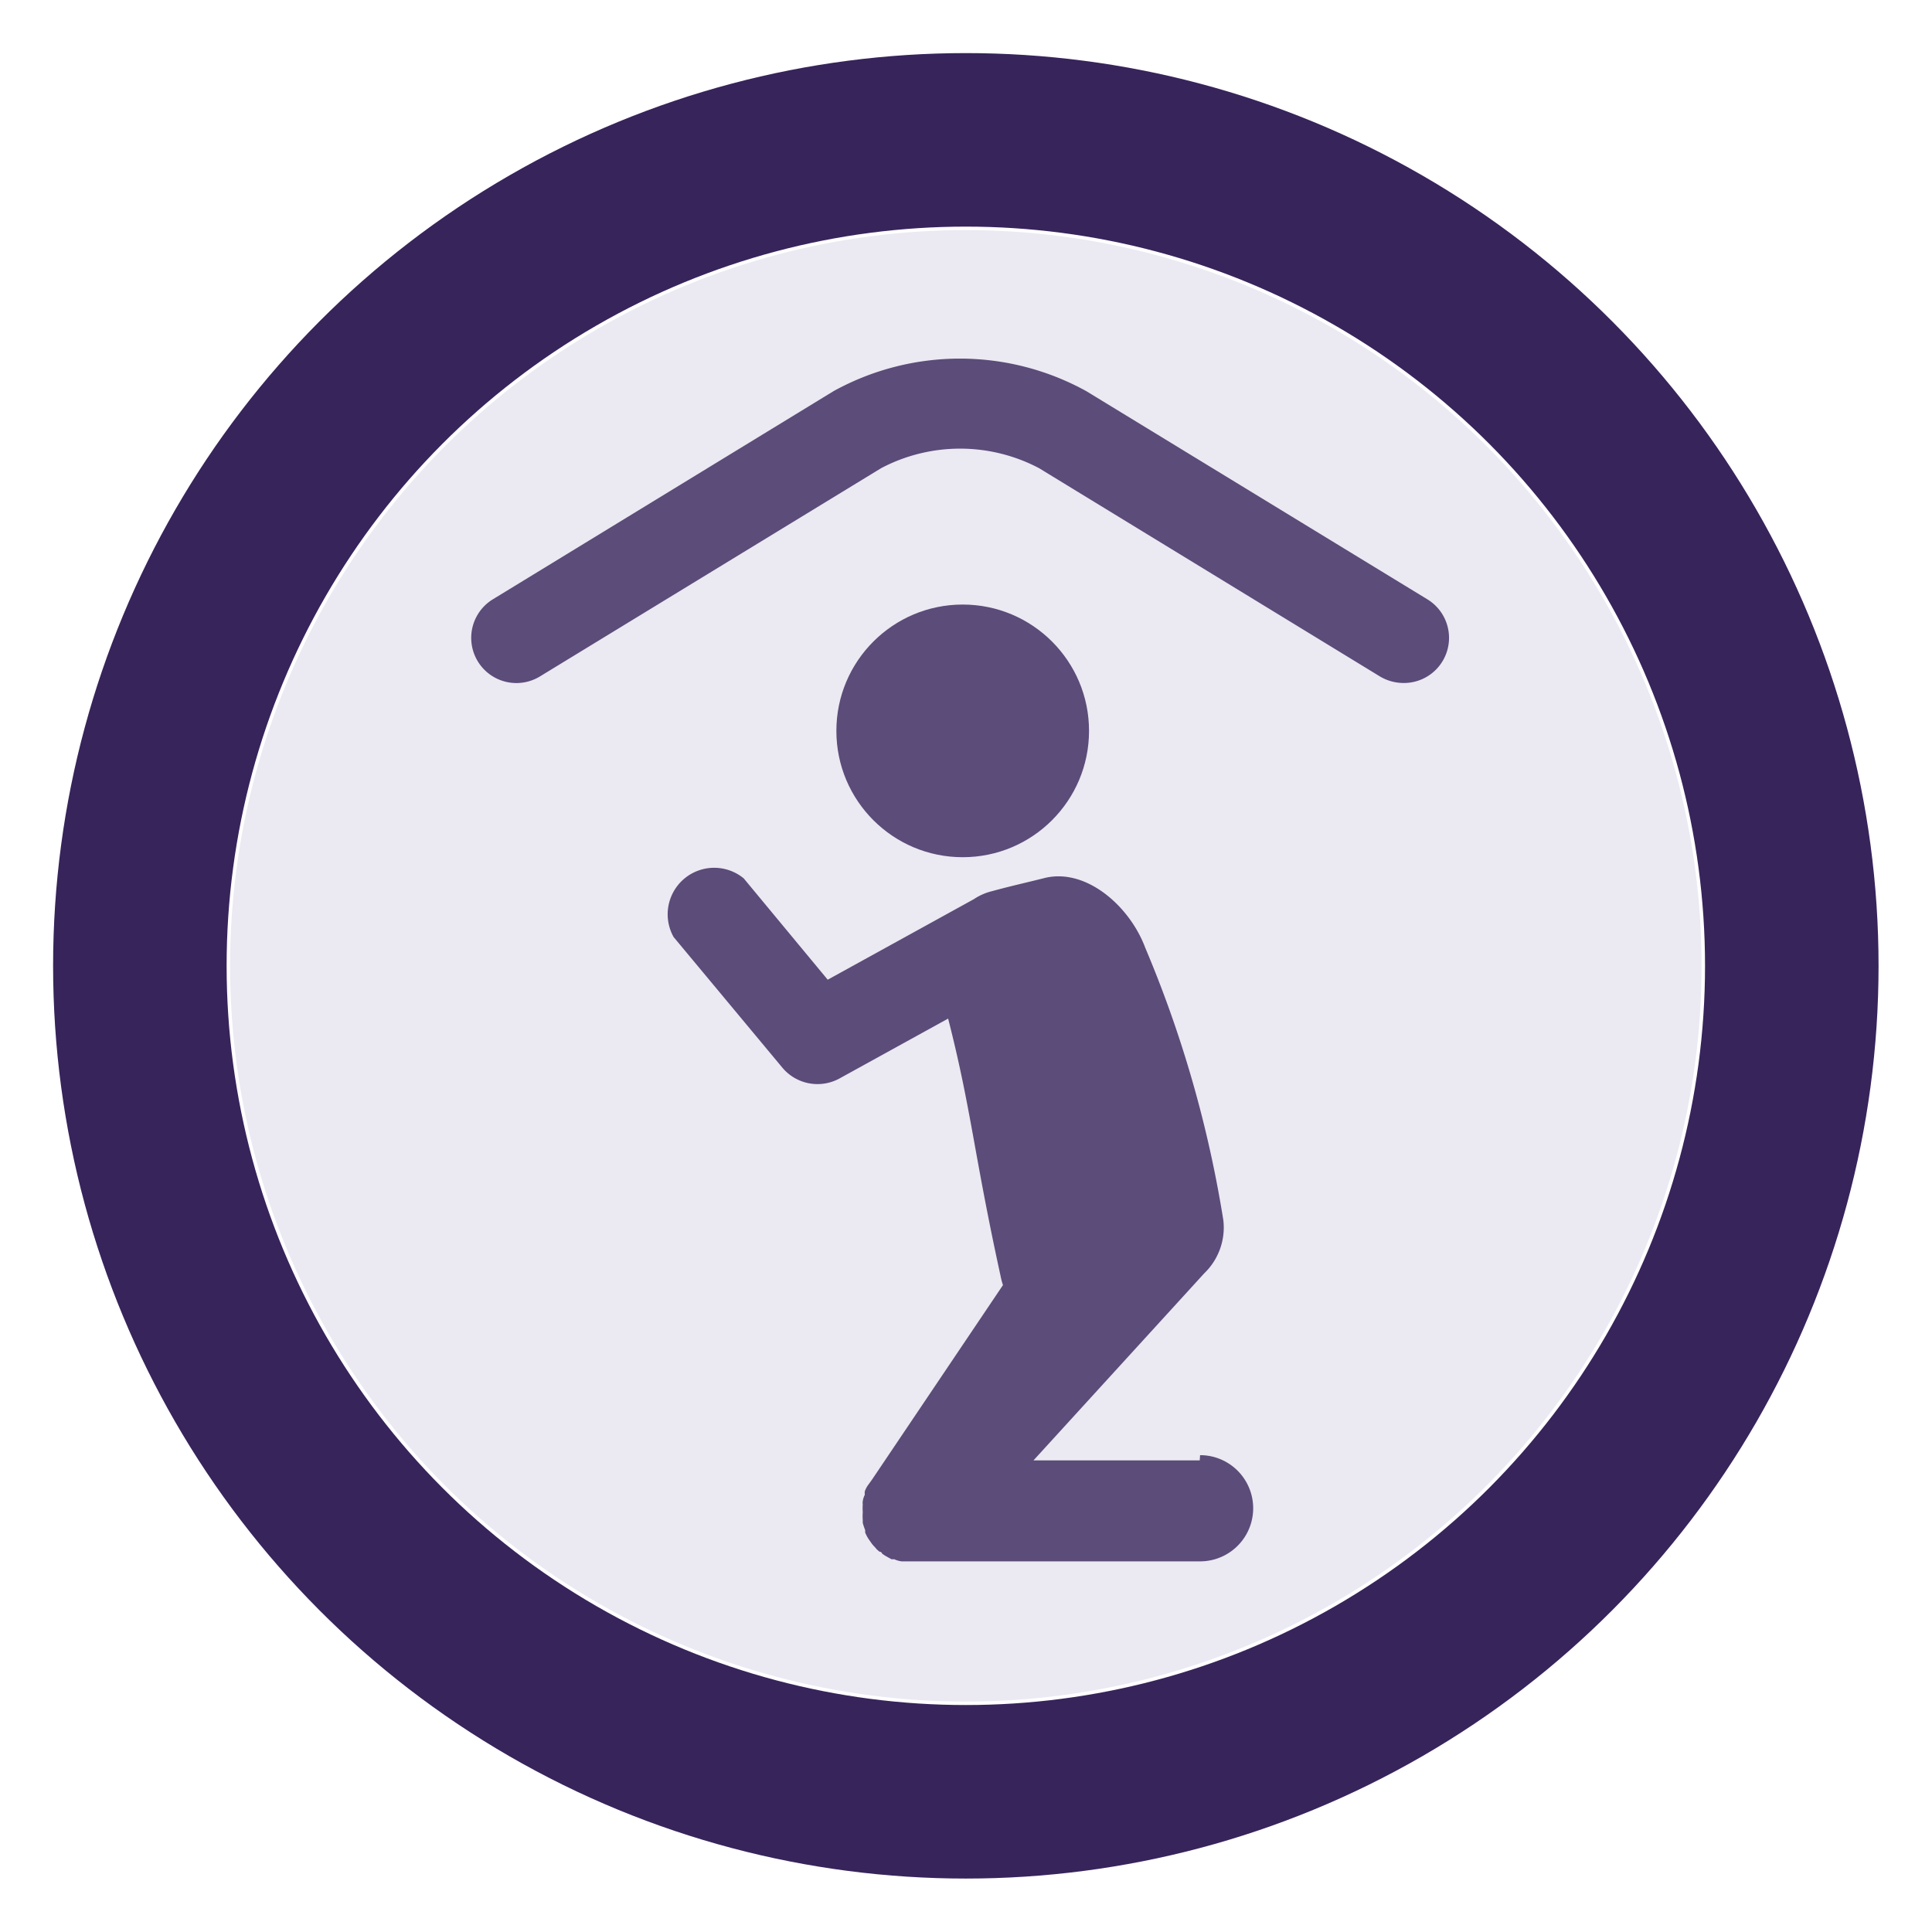 <svg xmlns="http://www.w3.org/2000/svg" viewBox="0 0 55.67 55.67"><defs><style>.cls-1{fill:#ebe9f2;isolation:isolate;}.cls-2{fill:none;stroke:#37245b;stroke-miterlimit:10;stroke-width:5px;}.cls-3{opacity:0.8;}.cls-4{fill:#37245b;}</style></defs><title>worship</title><g id="worship"><circle class="cls-1" cx="27.83" cy="27.83" r="21.2"/><circle class="cls-2" cx="27.83" cy="27.83" r="23.8"/><g class="cls-3"><path class="cls-4" d="M41.13,17.27l-9.83-6a7.54,7.54,0,0,0-7.28,0l-9.82,6a1.3,1.3,0,1,0,1.36,2.22l9.83-6a4.88,4.88,0,0,1,4.55,0l9.82,6a1.33,1.33,0,0,0,.69.19,1.3,1.3,0,0,0,.68-2.41Z"/><path class="cls-4" d="M34.57,42.08H29.78l4.92-5.39h0a1.83,1.83,0,0,0,.55-1.53A33.82,33.82,0,0,0,33,27.31c-.45-1.21-1.73-2.33-2.94-2-.6.15-.89.21-1.48.37a1.64,1.64,0,0,0-.52.23l-4.21,2.32-2.42-2.92A1.34,1.34,0,0,0,19.41,27l3.13,3.76h0a1.32,1.32,0,0,0,1.66.31l3.12-1.72c.67,2.62.74,3.89,1.51,7.41a2.13,2.13,0,0,0,.07.27h0l-3.77,5.6-.05.07-.08.11a.8.8,0,0,0-.08.16.3.3,0,0,0,0,.1.6.6,0,0,0-.06.19.29.29,0,0,0,0,.09,1.5,1.5,0,0,0,0,.22s0,0,0,0v0a1.64,1.64,0,0,0,0,.23s0,.05,0,.08a1.72,1.72,0,0,0,.07.21l0,.07a1.14,1.14,0,0,0,.1.19l.05.07a.88.88,0,0,0,.12.15l.07.08.07.06s.06,0,.08.06l.09.06.18.1.08,0a.73.73,0,0,0,.21.06l.07,0,.23,0h8.3a1.53,1.53,0,1,0,0-3.06Z"/><circle class="cls-4" cx="27.74" cy="21.06" r="3.64"/></g></g></svg>